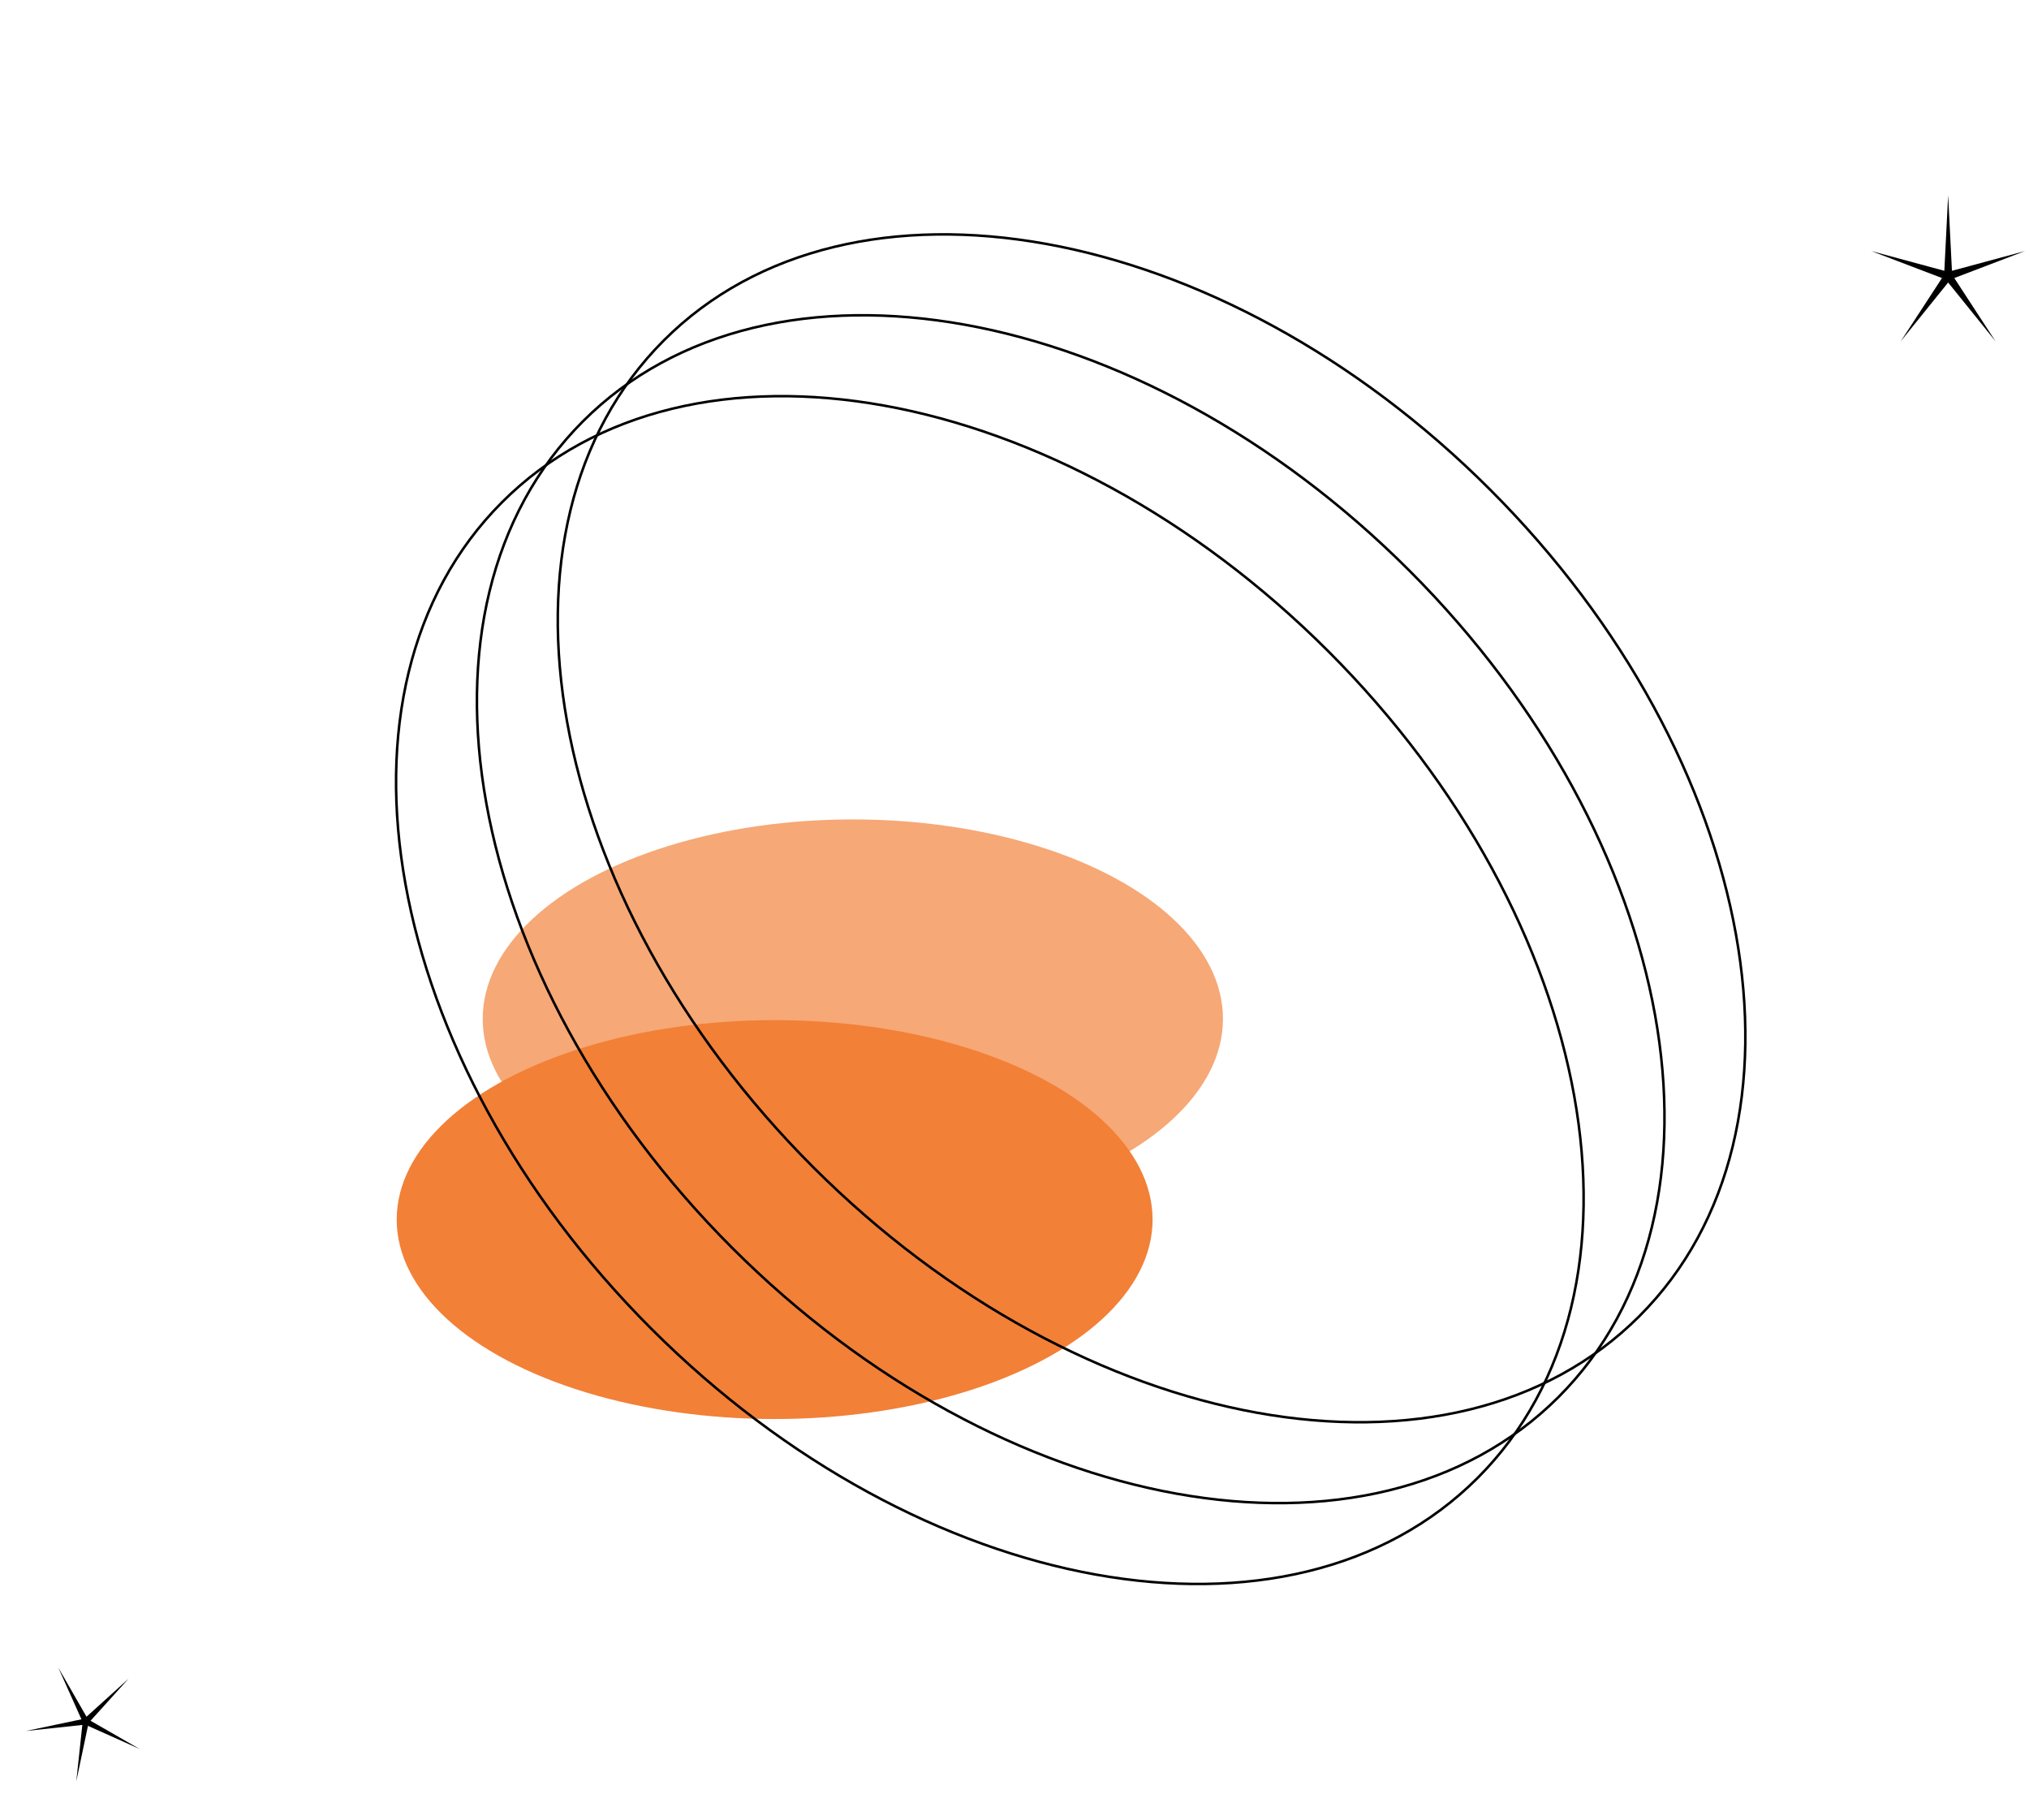 <svg width="803" height="720" viewBox="0 0 803 720" fill="none" xmlns="http://www.w3.org/2000/svg">
<path d="M771 77.221L772.505 107.15L801.434 99.332L773.435 110.012L789.809 135.109L771 111.781L752.191 135.109L768.565 110.012L740.566 99.332L769.495 107.15L771 77.221Z" fill="black"/>
<path d="M50.911 664.191L35.837 680.861L55.325 692.058L34.813 682.873L30.186 704.866L32.583 682.519L10.236 684.916L32.23 680.29L23.045 659.778L34.241 679.265L50.911 664.191Z" fill="black"/>
<g filter="url(#filter0_f_2226_6419)">
<ellipse cx="306.574" cy="482.563" rx="149.574" ry="78.913" fill="#F28037"/>
</g>
<g filter="url(#filter1_f_2226_6419)">
<ellipse cx="337.52" cy="403.134" rx="146.479" ry="78.913" fill="#F28037" fill-opacity="0.68"/>
</g>
<path d="M525.74 257.747C579.081 311.088 612.337 374.385 623.001 433.583C633.666 492.783 621.735 547.833 584.784 584.784C547.832 621.736 492.782 633.667 433.582 623.002C374.384 612.337 311.088 579.082 257.747 525.741C204.406 472.4 171.15 409.103 160.486 349.905C149.821 290.705 161.752 235.655 198.703 198.704C235.655 161.752 290.705 149.821 349.905 160.486C409.103 171.151 472.399 204.406 525.74 257.747Z" stroke="black"/>
<path d="M557.74 225.747C611.081 279.088 644.337 342.385 655.001 401.583C665.666 460.783 653.735 515.833 616.784 552.784C579.832 589.736 524.782 601.667 465.582 591.002C406.384 580.337 343.088 547.082 289.747 493.741C236.406 440.4 203.15 377.103 192.486 317.905C181.821 258.705 193.752 203.655 230.703 166.704C267.655 129.752 322.705 117.821 381.905 128.486C441.103 139.151 504.399 172.406 557.74 225.747Z" stroke="black"/>
<path d="M589.74 193.747C643.081 247.088 676.337 310.385 687.001 369.583C697.666 428.783 685.735 483.833 648.784 520.784C611.832 557.736 556.782 569.667 497.582 559.002C438.384 548.337 375.088 515.082 321.747 461.741C268.406 408.4 235.15 345.103 224.486 285.905C213.821 226.705 225.752 171.655 262.703 134.704C299.655 97.752 354.705 85.821 413.905 96.486C473.103 107.151 536.399 140.406 589.74 193.747Z" stroke="black"/>
<defs>
<filter id="filter0_f_2226_6419" x="53.845" y="300.495" width="505.458" height="364.136" filterUnits="userSpaceOnUse" color-interpolation-filters="sRGB">
<feFlood flood-opacity="0" result="BackgroundImageFix"/>
<feBlend mode="normal" in="SourceGraphic" in2="BackgroundImageFix" result="shape"/>
<feGaussianBlur stdDeviation="51.577" result="effect1_foregroundBlur_2226_6419"/>
</filter>
<filter id="filter1_f_2226_6419" x="87.886" y="221.066" width="499.268" height="364.136" filterUnits="userSpaceOnUse" color-interpolation-filters="sRGB">
<feFlood flood-opacity="0" result="BackgroundImageFix"/>
<feBlend mode="normal" in="SourceGraphic" in2="BackgroundImageFix" result="shape"/>
<feGaussianBlur stdDeviation="51.577" result="effect1_foregroundBlur_2226_6419"/>
</filter>
</defs>
</svg>
